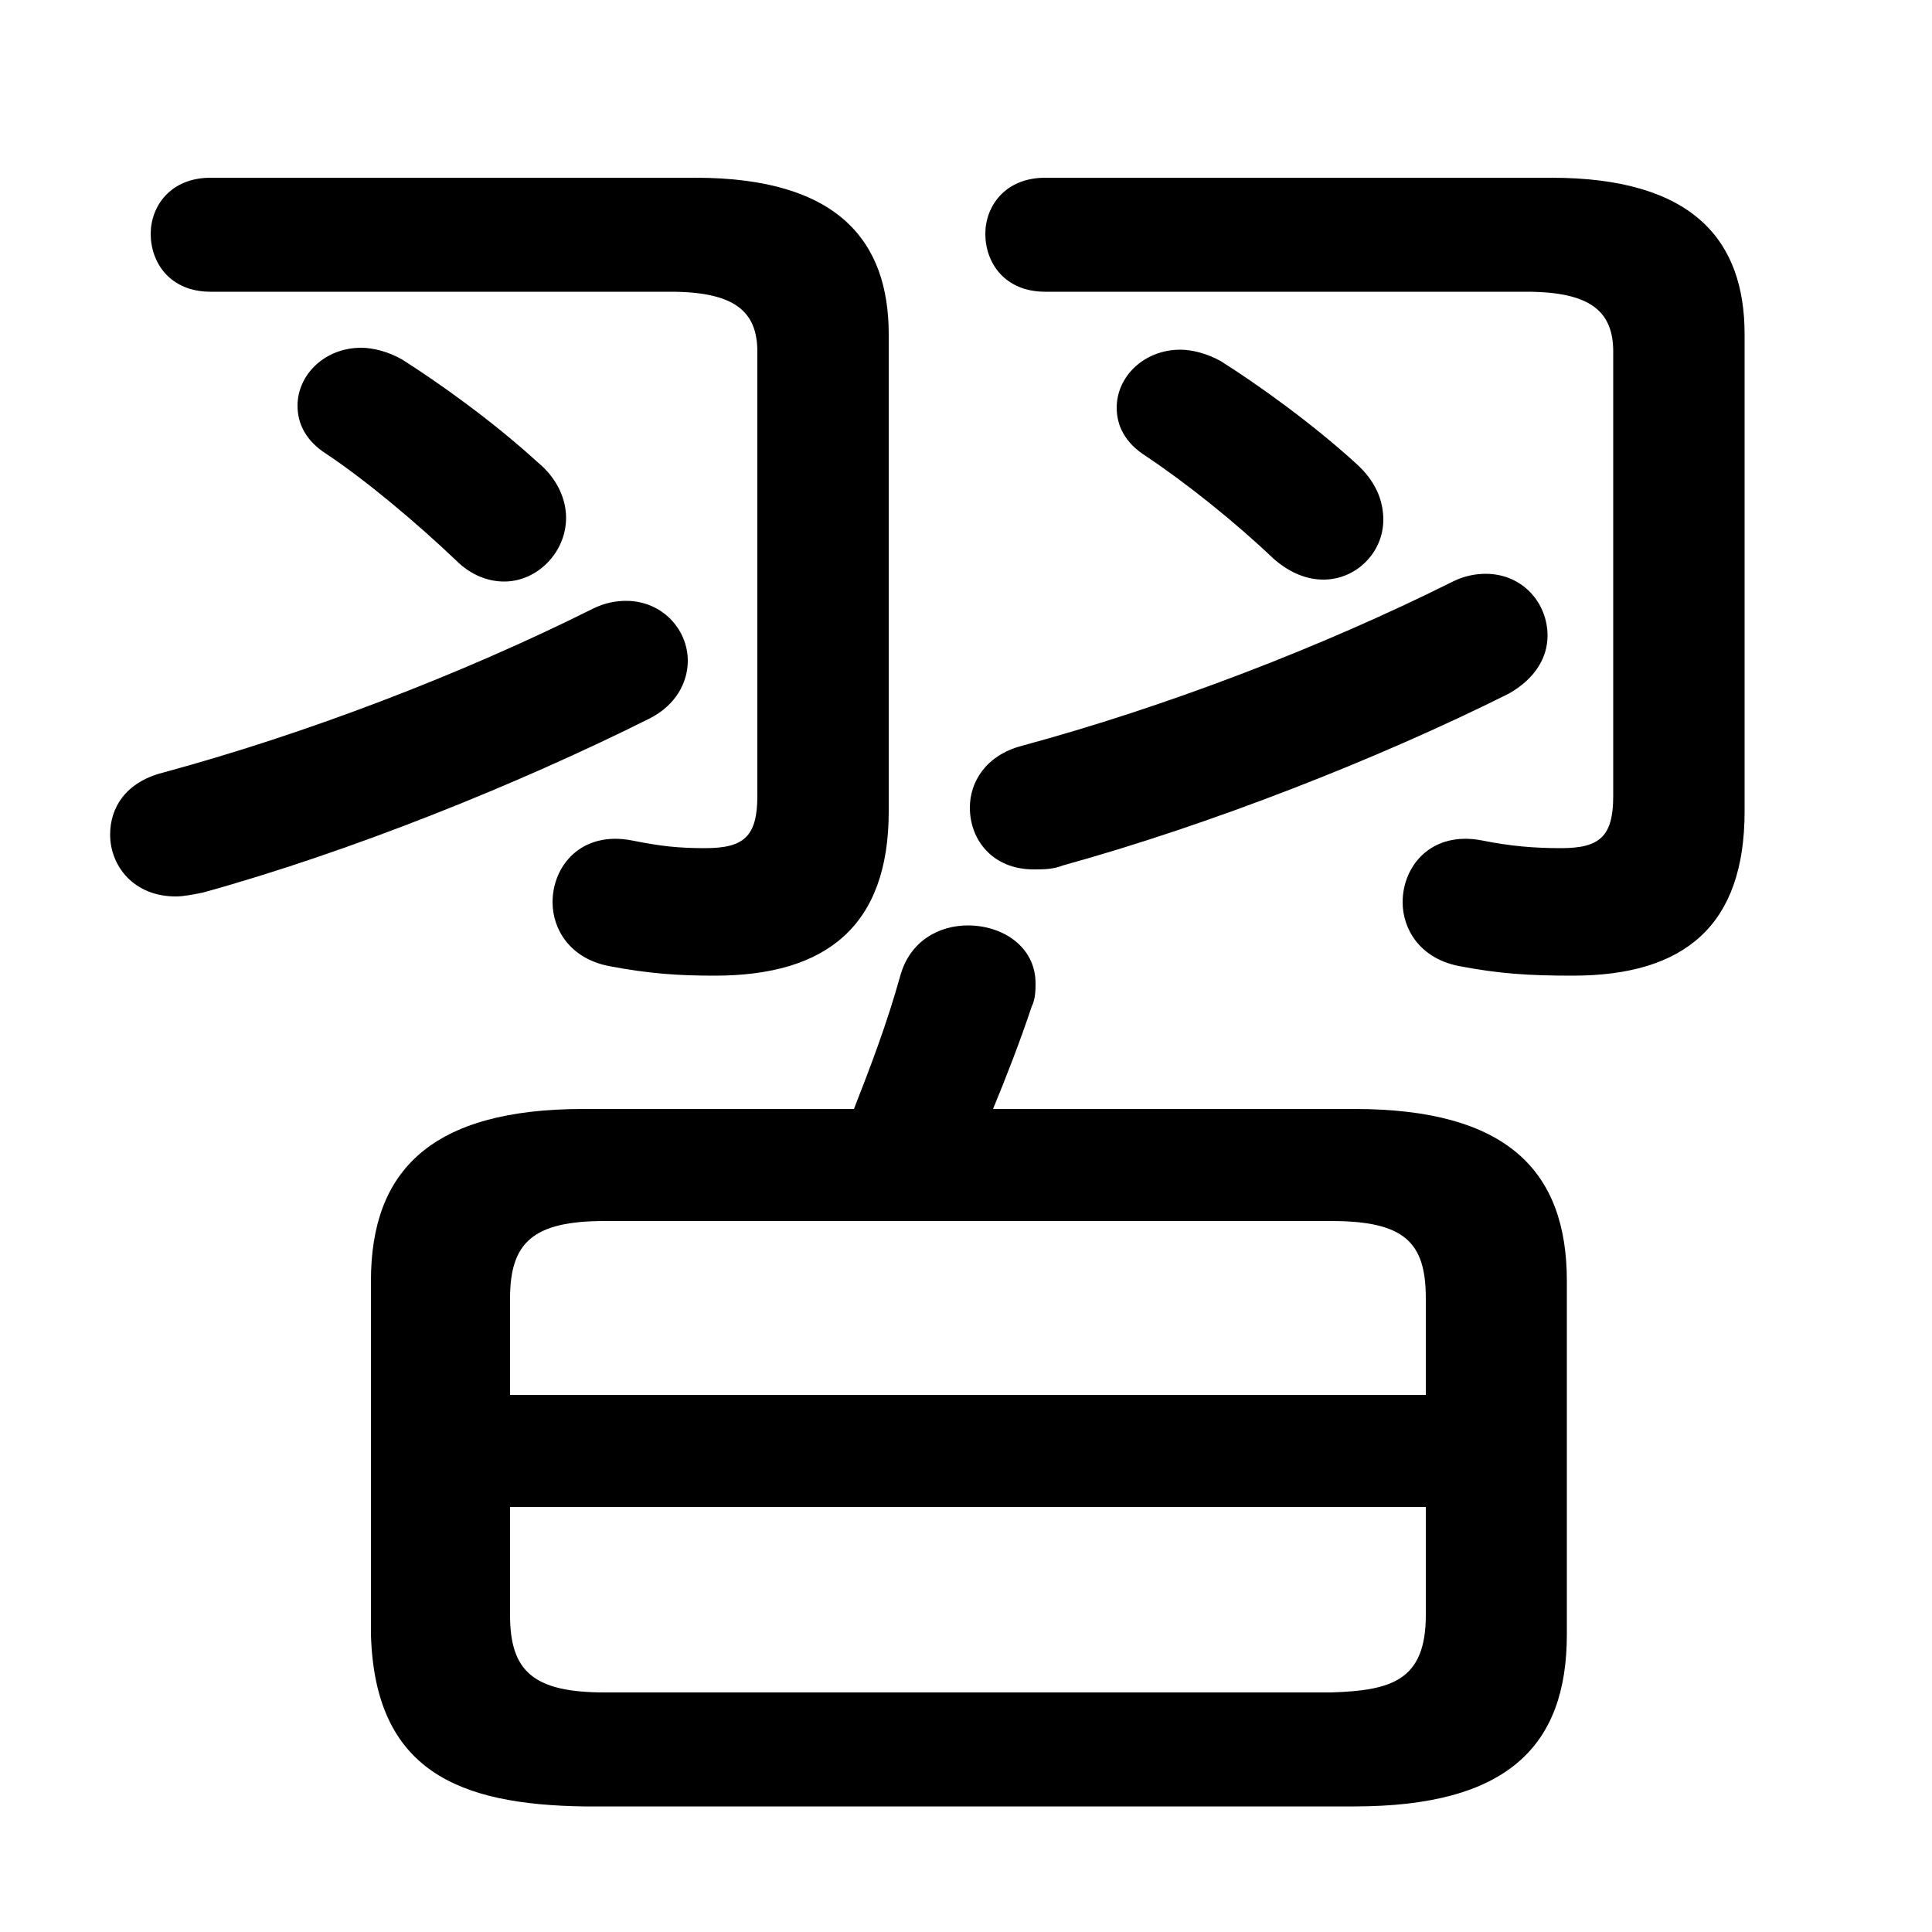 <svg xmlns="http://www.w3.org/2000/svg" viewBox="0 -44.0 50.0 50.0">
    <rect x="0" y="-44.0" width="50.0" height="50.0" fill="#808080" stroke="none"/>
    <g transform="scale(1, -1)">
        <!-- ボディの枠 -->
        <rect x="0" y="-6.0" width="50.0" height="50.0"
            stroke="white" fill="white"/>
        <!-- グリフ座標系の原点 -->
        <circle cx="0" cy="0" r="5" fill="white"/>
        <!-- グリフのアウトライン -->
        <g style="fill:black;stroke:#000000;stroke-width:0;stroke-linecap:round;stroke-linejoin:round;">
        <path d="M 35.05 -2.75 C 39.0 -2.75 40.55 -1.2 40.55 1.7 L 40.55 10.85 C 40.55 13.7 39.0 15.3 35.05 15.3 L 25.7 15.3 C 26.05 16.15 26.4 17.05 26.7 17.95 C 26.8 18.15 26.8 18.4 26.8 18.55 C 26.8 19.5 25.95 20.05 25.05 20.05 C 24.3 20.05 23.55 19.65 23.3 18.75 C 22.95 17.5 22.55 16.45 22.1 15.3 L 15.1 15.3 C 11.15 15.3 9.6 13.7 9.6 10.85 L 9.6 1.7 C 9.7 -1.85 11.9 -2.7 15.1 -2.75 Z M 15.65 0.2 C 13.8 0.2 13.2 0.75 13.2 2.2 L 13.2 5.0 L 36.9 5.0 L 36.9 2.2 C 36.9 0.5 36.0 0.25 34.45 0.2 Z M 36.9 7.9 L 13.2 7.9 L 13.2 10.4 C 13.2 11.85 13.8 12.4 15.65 12.4 L 34.45 12.4 C 36.35 12.4 36.9 11.85 36.9 10.4 Z M 10.4 34.7 C 10.05 34.9 9.65 35.0 9.35 35.0 C 8.4 35.0 7.7 34.3 7.7 33.5 C 7.7 33.05 7.9 32.6 8.45 32.25 C 9.5 31.55 10.8 30.45 11.8 29.5 C 12.2 29.1 12.65 28.95 13.05 28.95 C 13.9 28.95 14.65 29.7 14.65 30.6 C 14.65 31.05 14.45 31.6 13.9 32.05 C 12.75 33.1 11.35 34.1 10.4 34.7 Z M 15.35 28.25 C 11.95 26.55 7.9 25.0 4.2 24.0 C 3.25 23.75 2.85 23.1 2.85 22.4 C 2.85 21.6 3.45 20.8 4.55 20.8 C 4.75 20.8 5.0 20.85 5.25 20.9 C 9.05 21.95 13.4 23.7 16.8 25.4 C 17.5 25.75 17.8 26.35 17.8 26.9 C 17.8 27.7 17.15 28.45 16.2 28.45 C 15.95 28.45 15.65 28.4 15.35 28.25 Z M 31.6 34.65 C 31.25 34.85 30.85 34.95 30.55 34.95 C 29.6 34.95 28.9 34.25 28.9 33.45 C 28.9 33.0 29.1 32.55 29.65 32.2 C 30.7 31.5 31.95 30.5 32.95 29.55 C 33.4 29.15 33.85 29.0 34.25 29.0 C 35.1 29.0 35.8 29.7 35.8 30.55 C 35.8 31.05 35.6 31.55 35.1 32.0 C 33.95 33.05 32.55 34.05 31.6 34.65 Z M 5.45 39.4 C 4.4 39.4 3.9 38.65 3.9 37.95 C 3.9 37.2 4.4 36.45 5.45 36.45 L 17.35 36.45 C 19.0 36.45 19.6 35.95 19.6 34.9 L 19.6 23.4 C 19.6 22.35 19.25 22.05 18.25 22.05 C 17.55 22.05 17.1 22.1 16.35 22.25 C 15.05 22.5 14.3 21.6 14.3 20.65 C 14.3 19.95 14.75 19.2 15.75 19.0 C 16.8 18.8 17.55 18.75 18.5 18.75 C 21.4 18.75 23.0 20.05 23.0 23.0 L 23.0 35.35 C 23.0 37.75 21.7 39.4 18.0 39.4 Z M 27.05 39.4 C 26.0 39.4 25.5 38.65 25.5 37.95 C 25.5 37.2 26.0 36.45 27.05 36.45 L 39.5 36.45 C 41.15 36.45 41.75 35.95 41.75 34.9 L 41.75 23.4 C 41.75 22.35 41.4 22.05 40.4 22.05 C 39.7 22.05 39.1 22.1 38.35 22.25 C 37.05 22.5 36.3 21.6 36.3 20.65 C 36.3 19.95 36.75 19.2 37.75 19.0 C 38.8 18.8 39.55 18.75 40.7 18.75 C 43.6 18.75 45.15 20.05 45.15 23.0 L 45.15 35.35 C 45.15 37.75 43.85 39.4 40.15 39.4 Z M 37.6 28.95 C 34.2 27.25 30.15 25.7 26.45 24.7 C 25.5 24.45 25.1 23.75 25.1 23.1 C 25.1 22.25 25.7 21.5 26.75 21.5 C 27.0 21.5 27.25 21.5 27.5 21.6 C 31.3 22.65 35.65 24.35 39.05 26.05 C 39.75 26.45 40.05 27.0 40.05 27.55 C 40.05 28.4 39.4 29.15 38.45 29.15 C 38.2 29.15 37.9 29.1 37.6 28.95 Z"/>
    </g>
    </g>
</svg>
